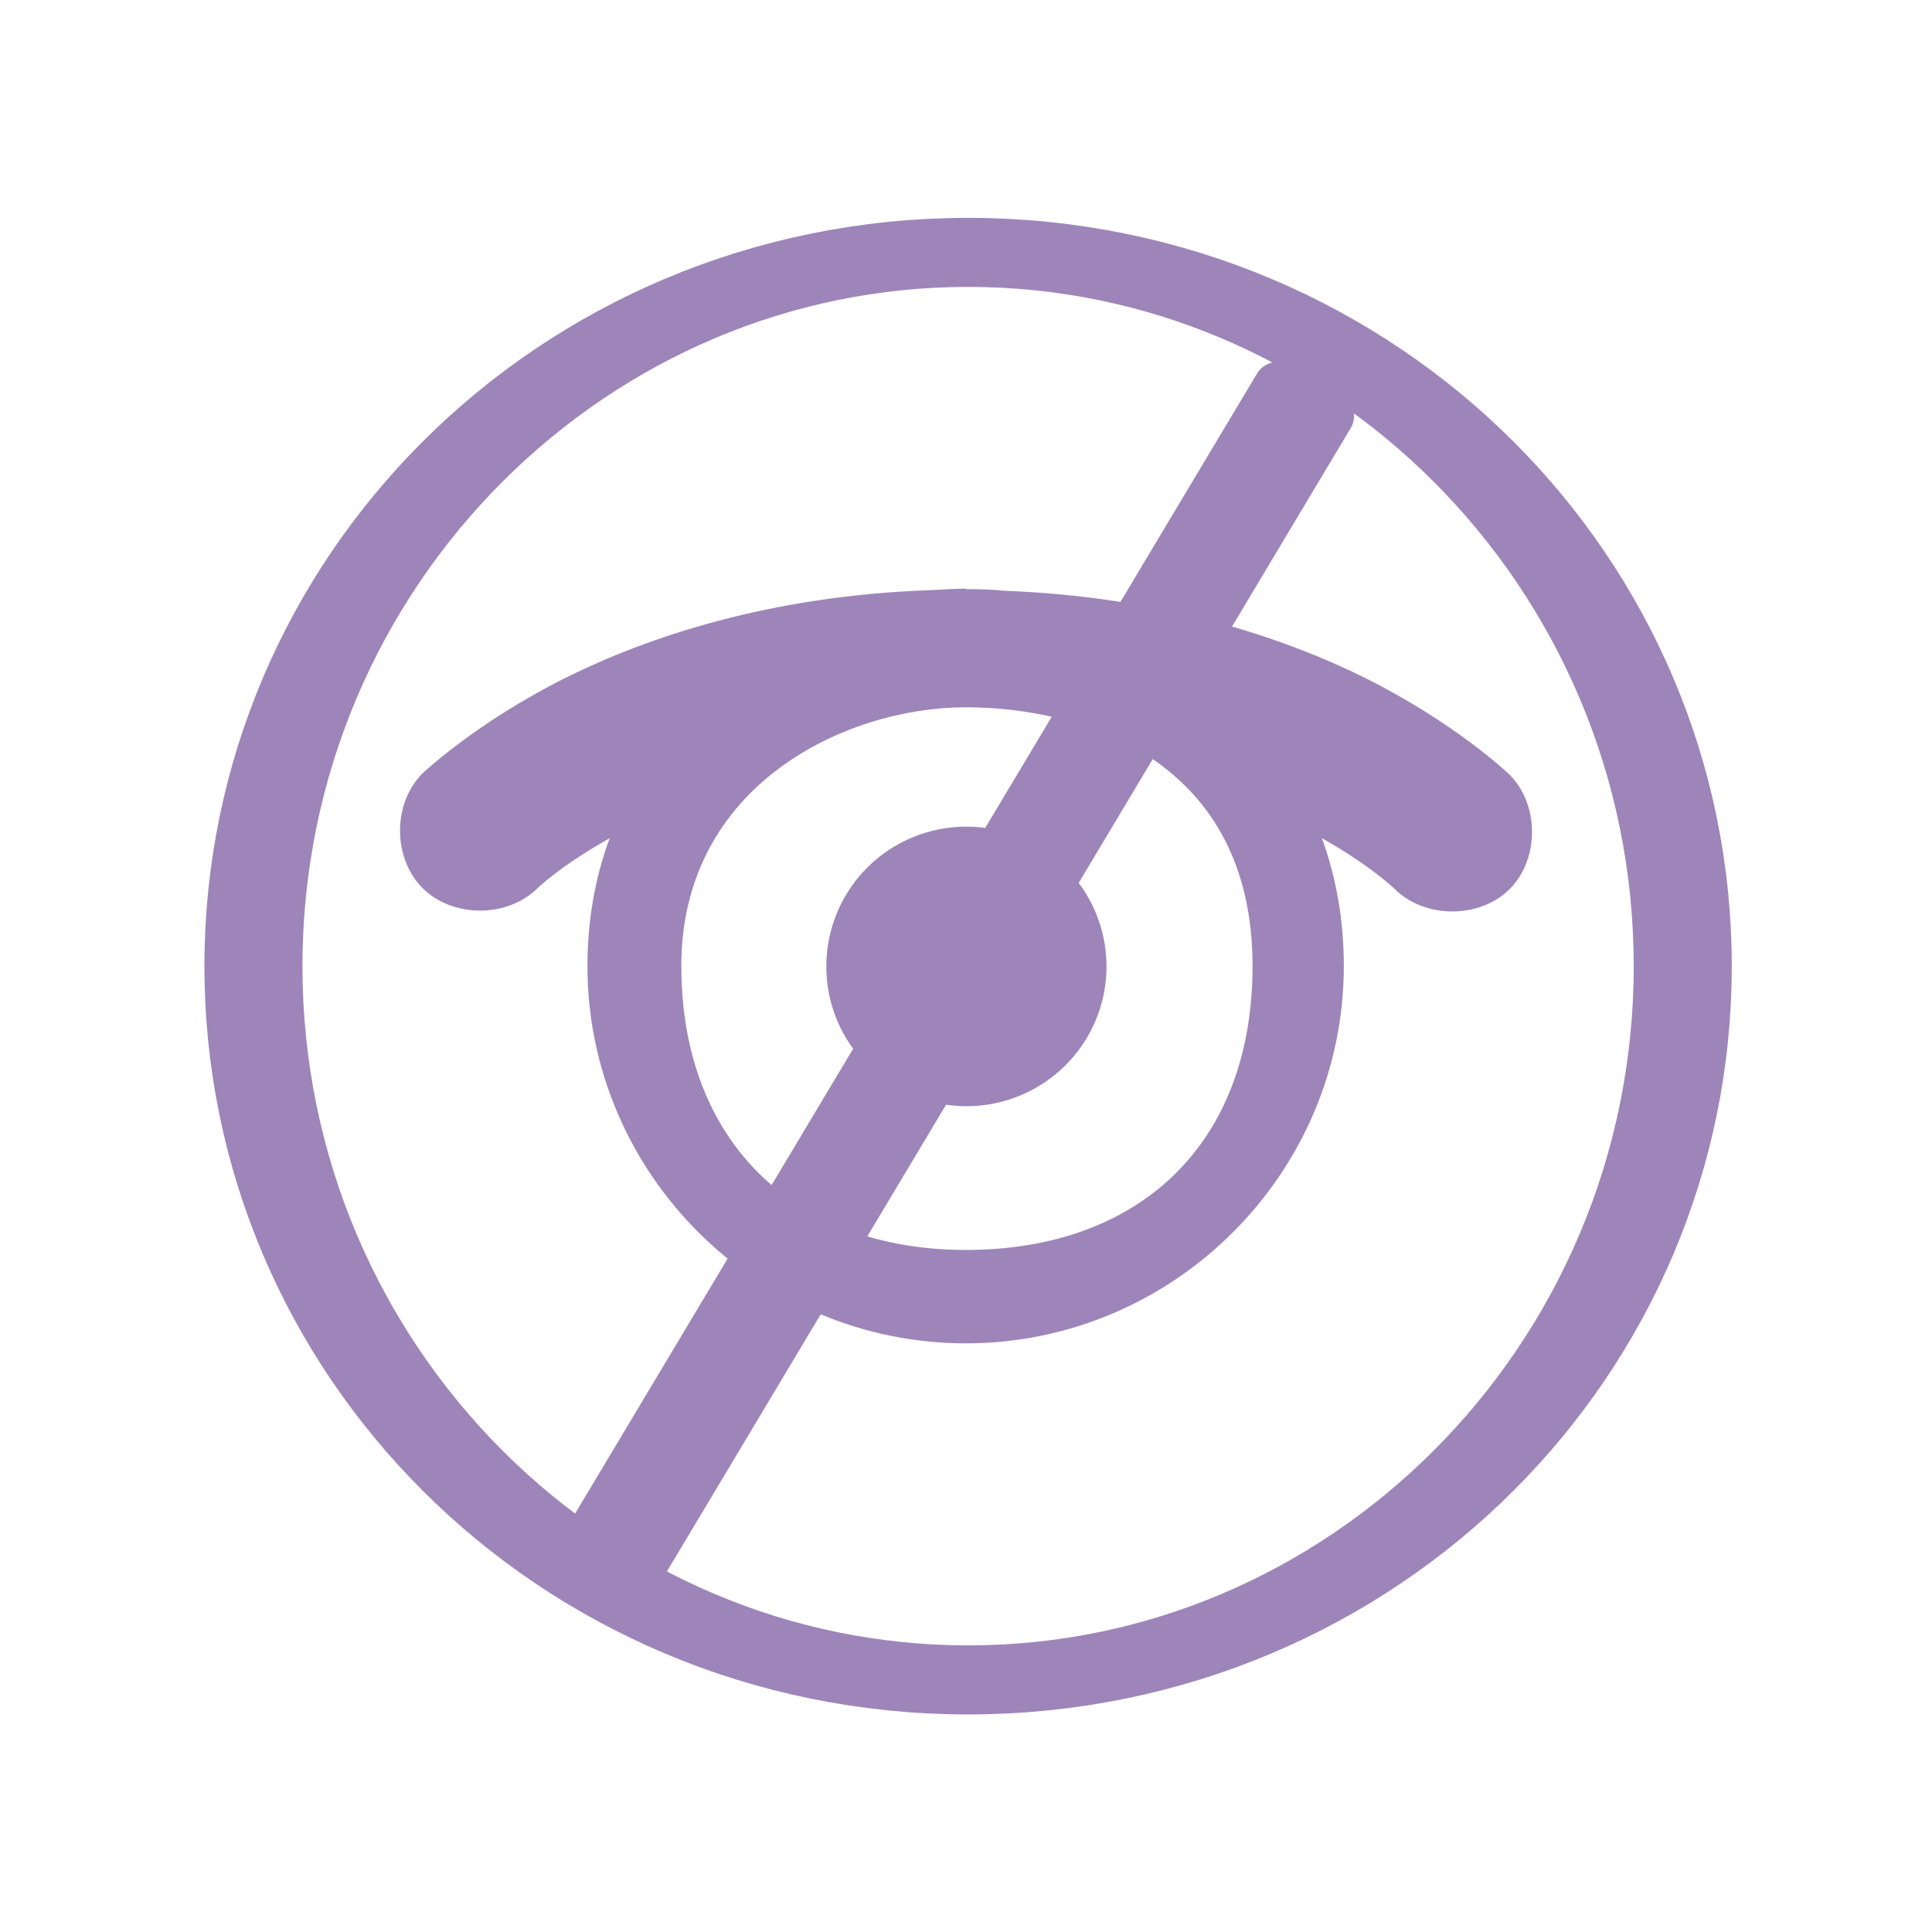 <svg width="32" xmlns="http://www.w3.org/2000/svg" height="32" viewBox="0 0 32 32" xmlns:xlink="http://www.w3.org/1999/xlink">
<path style="fill:#9e85b9" d="M 15.996 9.75 C 15.773 9.75 15.562 9.77 15.352 9.777 C 12.762 9.875 10.758 10.535 9.367 11.227 C 7.867 11.977 6.992 12.816 6.992 12.816 C 6.5 13.316 6.504 14.215 7 14.711 C 7.496 15.203 8.395 15.207 8.895 14.719 C 8.895 14.719 9.266 14.352 10.098 13.883 C 9.852 14.547 9.73 15.258 9.73 16 C 9.73 19.438 12.551 22.25 15.996 22.25 C 19.438 22.25 22.258 19.438 22.258 16 C 22.258 15.258 22.137 14.547 21.895 13.883 C 22.723 14.352 23.094 14.719 23.094 14.719 C 23.594 15.219 24.504 15.223 25.004 14.727 C 25.5 14.23 25.5 13.32 24.996 12.824 C 24.996 12.824 24.121 11.984 22.621 11.234 C 21.23 10.543 19.227 9.883 16.637 9.785 C 16.426 9.762 16.211 9.758 15.996 9.758 Z M 15.996 11.715 C 17.988 11.715 20.746 12.625 20.746 16 C 20.746 18.953 18.867 20.703 15.996 20.703 C 13.164 20.703 11.285 18.91 11.285 16 C 11.285 13.004 14.004 11.715 15.996 11.715 Z "/>
<g style="stroke-linecap:round;stroke-linejoin:round;stroke:#9e85b9">
<path style="fill:#9e85b9;stroke-width:3.186" d="M 25.002 24.002 C 25.002 24.553 24.552 25 24.002 25 C 23.447 25 23.002 24.553 23.002 24.002 C 23.002 23.446 23.447 23 24.002 23 C 24.552 23 25.002 23.446 25.002 24.002 Z " transform="matrix(.895 0 0 .893 -5.475 -5.425)"/>
<path style="fill:none;stroke-width:8" d="M 179.707 127.814 C 179.707 173.466 153.597 210.486 121.398 210.486 C 89.198 210.486 63.088 173.466 63.088 127.814 C 63.088 82.161 89.198 45.142 121.398 45.142 C 153.597 45.142 179.707 82.161 179.707 127.814 Z " transform="matrix(.203 0 0 .143 -8.609 -2.275)"/>
<path style="fill:#9e85b9;stroke-width:1.648" d="M 64.714 -223.726 L 72.791 -223.754 C 74.067 -223.736 75.109 -222.708 75.106 -221.432 L 75.117 -42.935 C 75.114 -41.659 74.072 -40.613 72.77 -40.616 L 64.703 -40.631 C 63.443 -40.622 62.401 -41.65 62.388 -42.953 L 62.393 -221.423 C 62.396 -222.699 63.438 -223.745 64.714 -223.726 Z " transform="matrix(.108 .063 -.064 .107 0 26)"/>
</g>
</svg>
